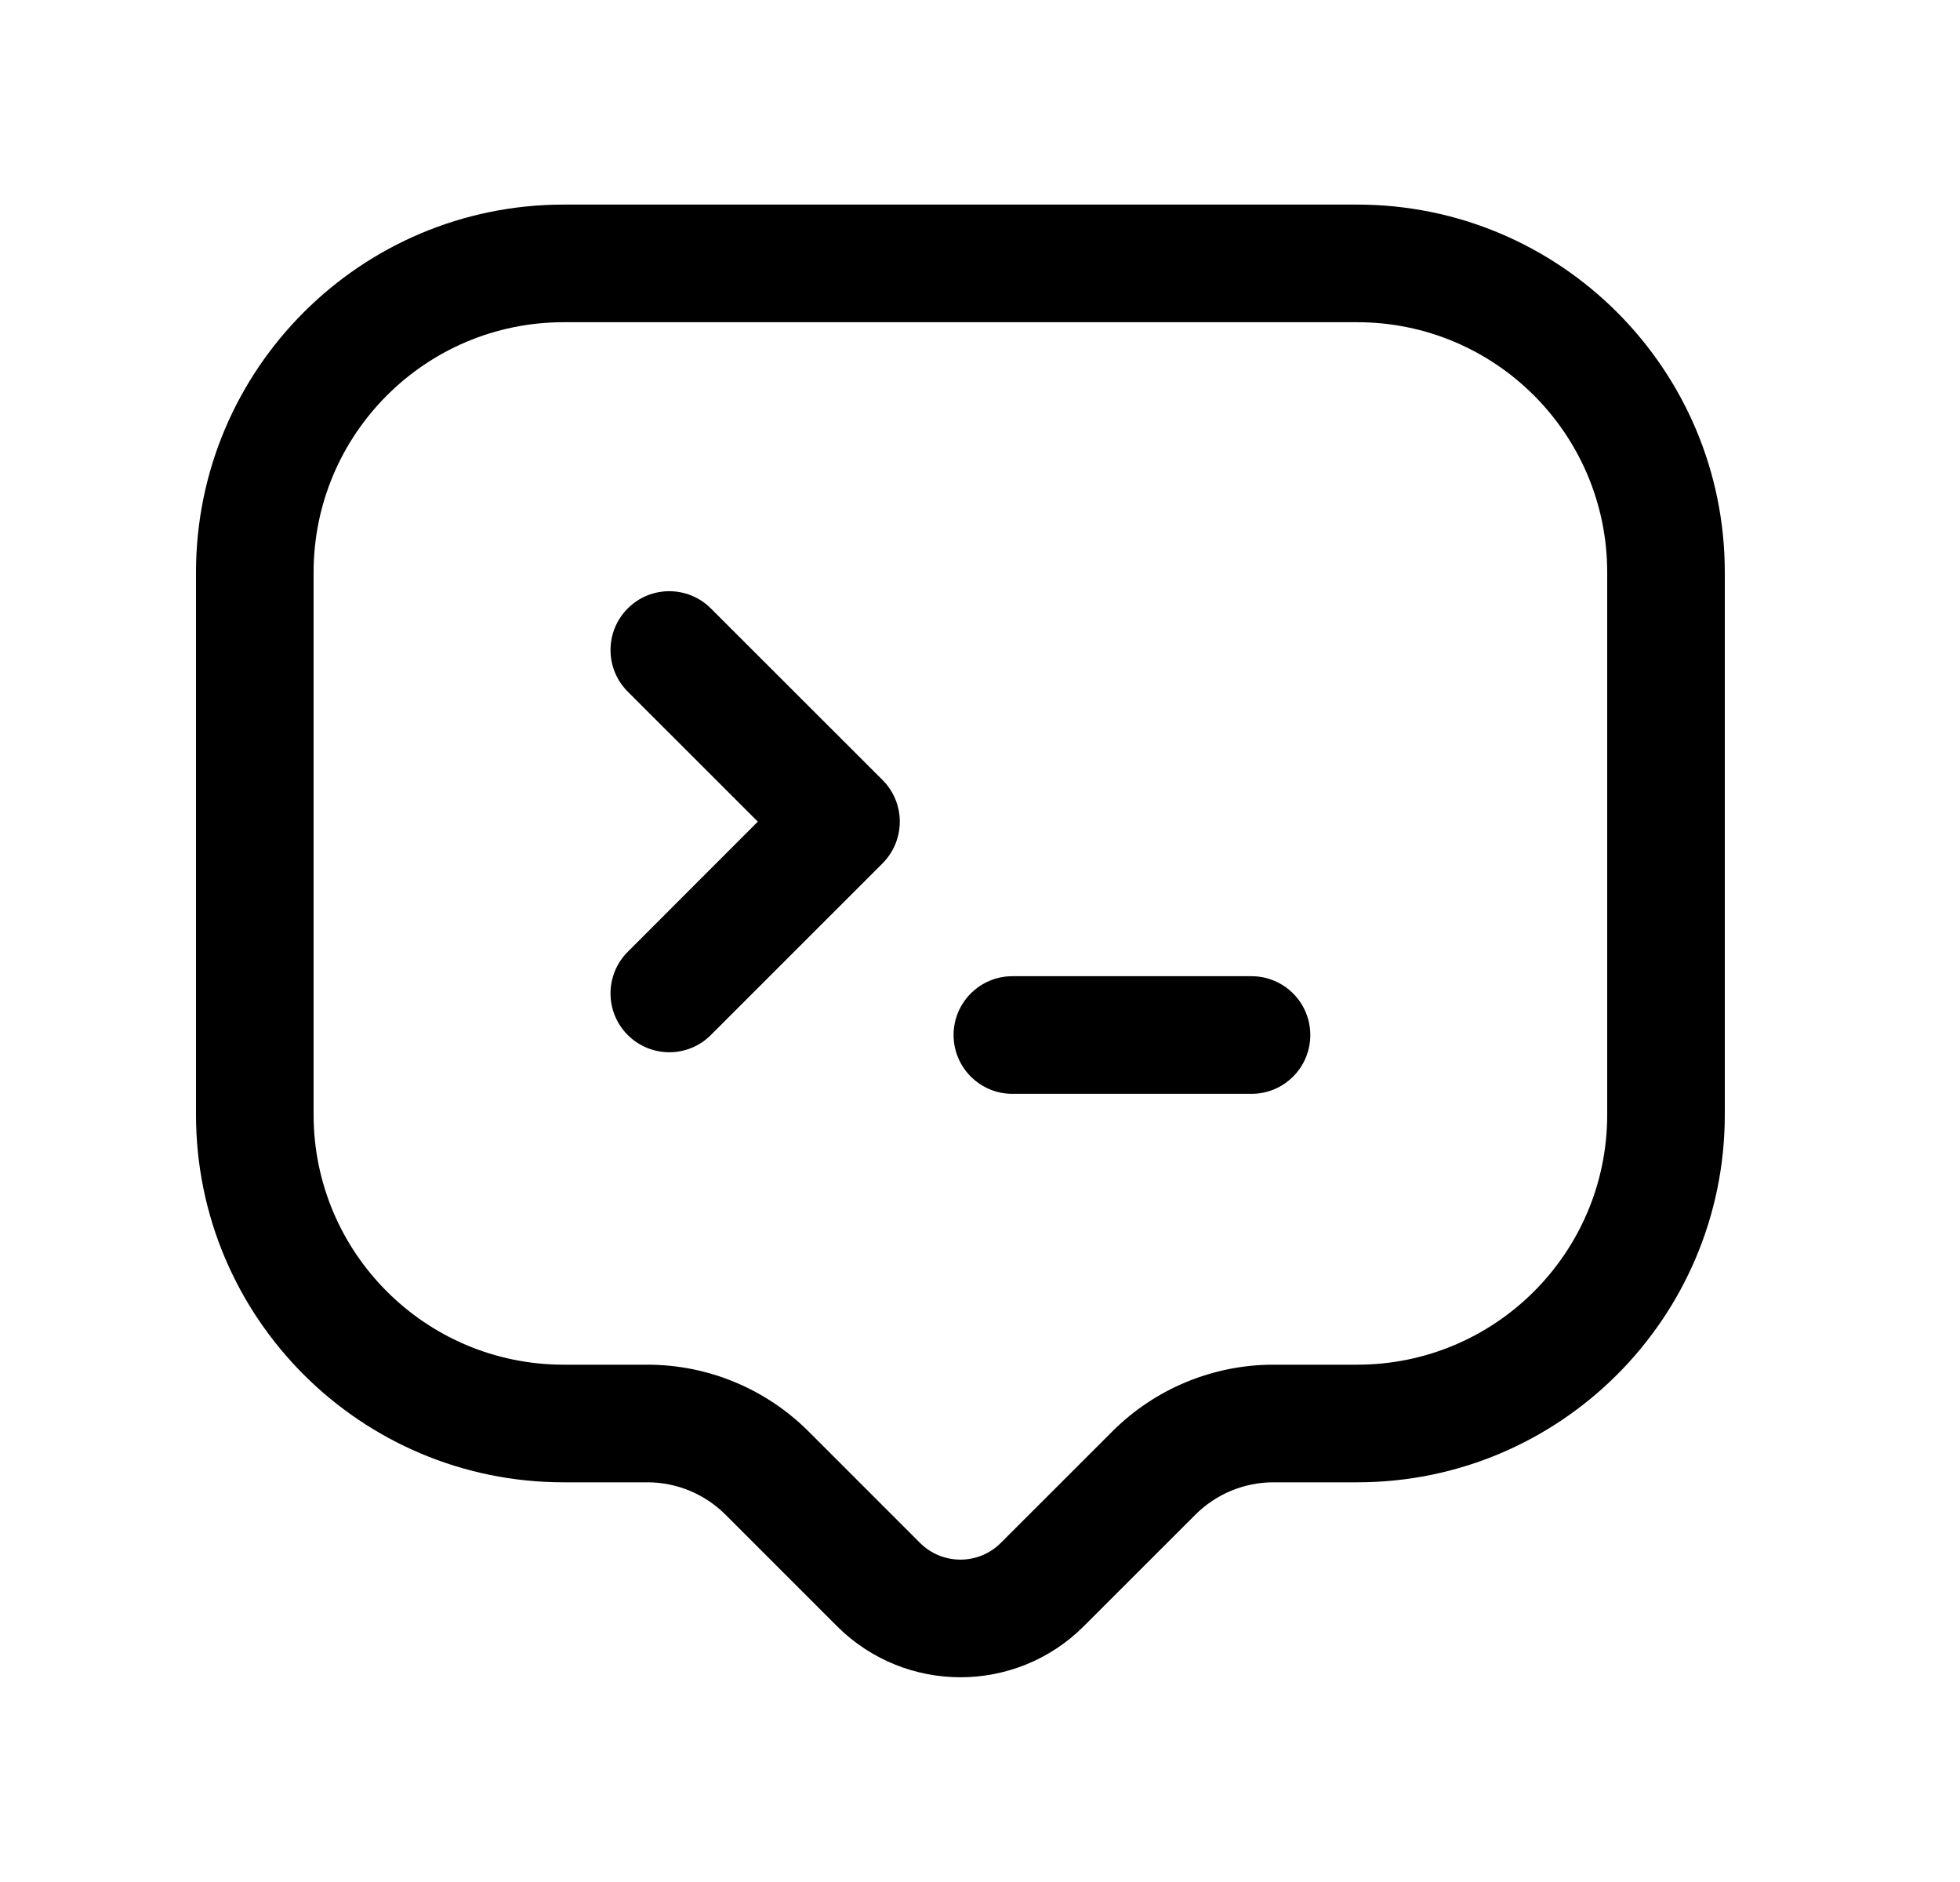 <svg width="25" height="24" viewBox="0 0 25 24" fill="none" xmlns="http://www.w3.org/2000/svg">
<path fill-rule="evenodd" clip-rule="evenodd" d="M2.5 7.299C2.5 4.709 4.6 2.609 7.19 2.609H17.311C19.901 2.609 22 4.709 22 7.299V14.214C22 16.803 19.901 18.903 17.311 18.903H16.243C15.869 18.903 15.512 19.052 15.248 19.315L13.825 20.737C13.825 20.737 13.825 20.737 13.825 20.737C12.955 21.607 11.546 21.606 10.675 20.737L9.253 19.315C8.989 19.052 8.632 18.903 8.258 18.903H7.19C4.6 18.903 2.5 16.804 2.5 14.214V7.299ZM7.19 4.109C5.428 4.109 4 5.538 4 7.299V14.214C4 15.975 5.428 17.403 7.19 17.403H8.258C9.028 17.403 9.768 17.709 10.314 18.255L11.735 19.676C12.02 19.96 12.481 19.96 12.765 19.676L14.187 18.255C14.187 18.255 14.187 18.255 14.187 18.255C14.733 17.709 15.473 17.403 16.243 17.403H17.311C19.073 17.403 20.5 15.976 20.5 14.214V7.299C20.5 5.537 19.073 4.109 17.311 4.109H7.19Z" fill="black"/>
<path fill-rule="evenodd" clip-rule="evenodd" d="M8.007 7.759C8.299 7.466 8.774 7.466 9.067 7.759L11.258 9.948C11.398 10.088 11.477 10.279 11.477 10.478C11.477 10.677 11.398 10.868 11.258 11.009L9.067 13.199C8.775 13.492 8.3 13.492 8.007 13.199C7.714 12.906 7.714 12.431 8.007 12.138L9.666 10.478L8.007 8.82C7.714 8.527 7.714 8.052 8.007 7.759Z" fill="black"/>
<path fill-rule="evenodd" clip-rule="evenodd" d="M12.163 13.199C12.163 12.785 12.499 12.449 12.913 12.449H15.963C16.378 12.449 16.713 12.785 16.713 13.199C16.713 13.613 16.378 13.949 15.963 13.949H12.913C12.499 13.949 12.163 13.613 12.163 13.199Z" fill="black"/>
</svg>